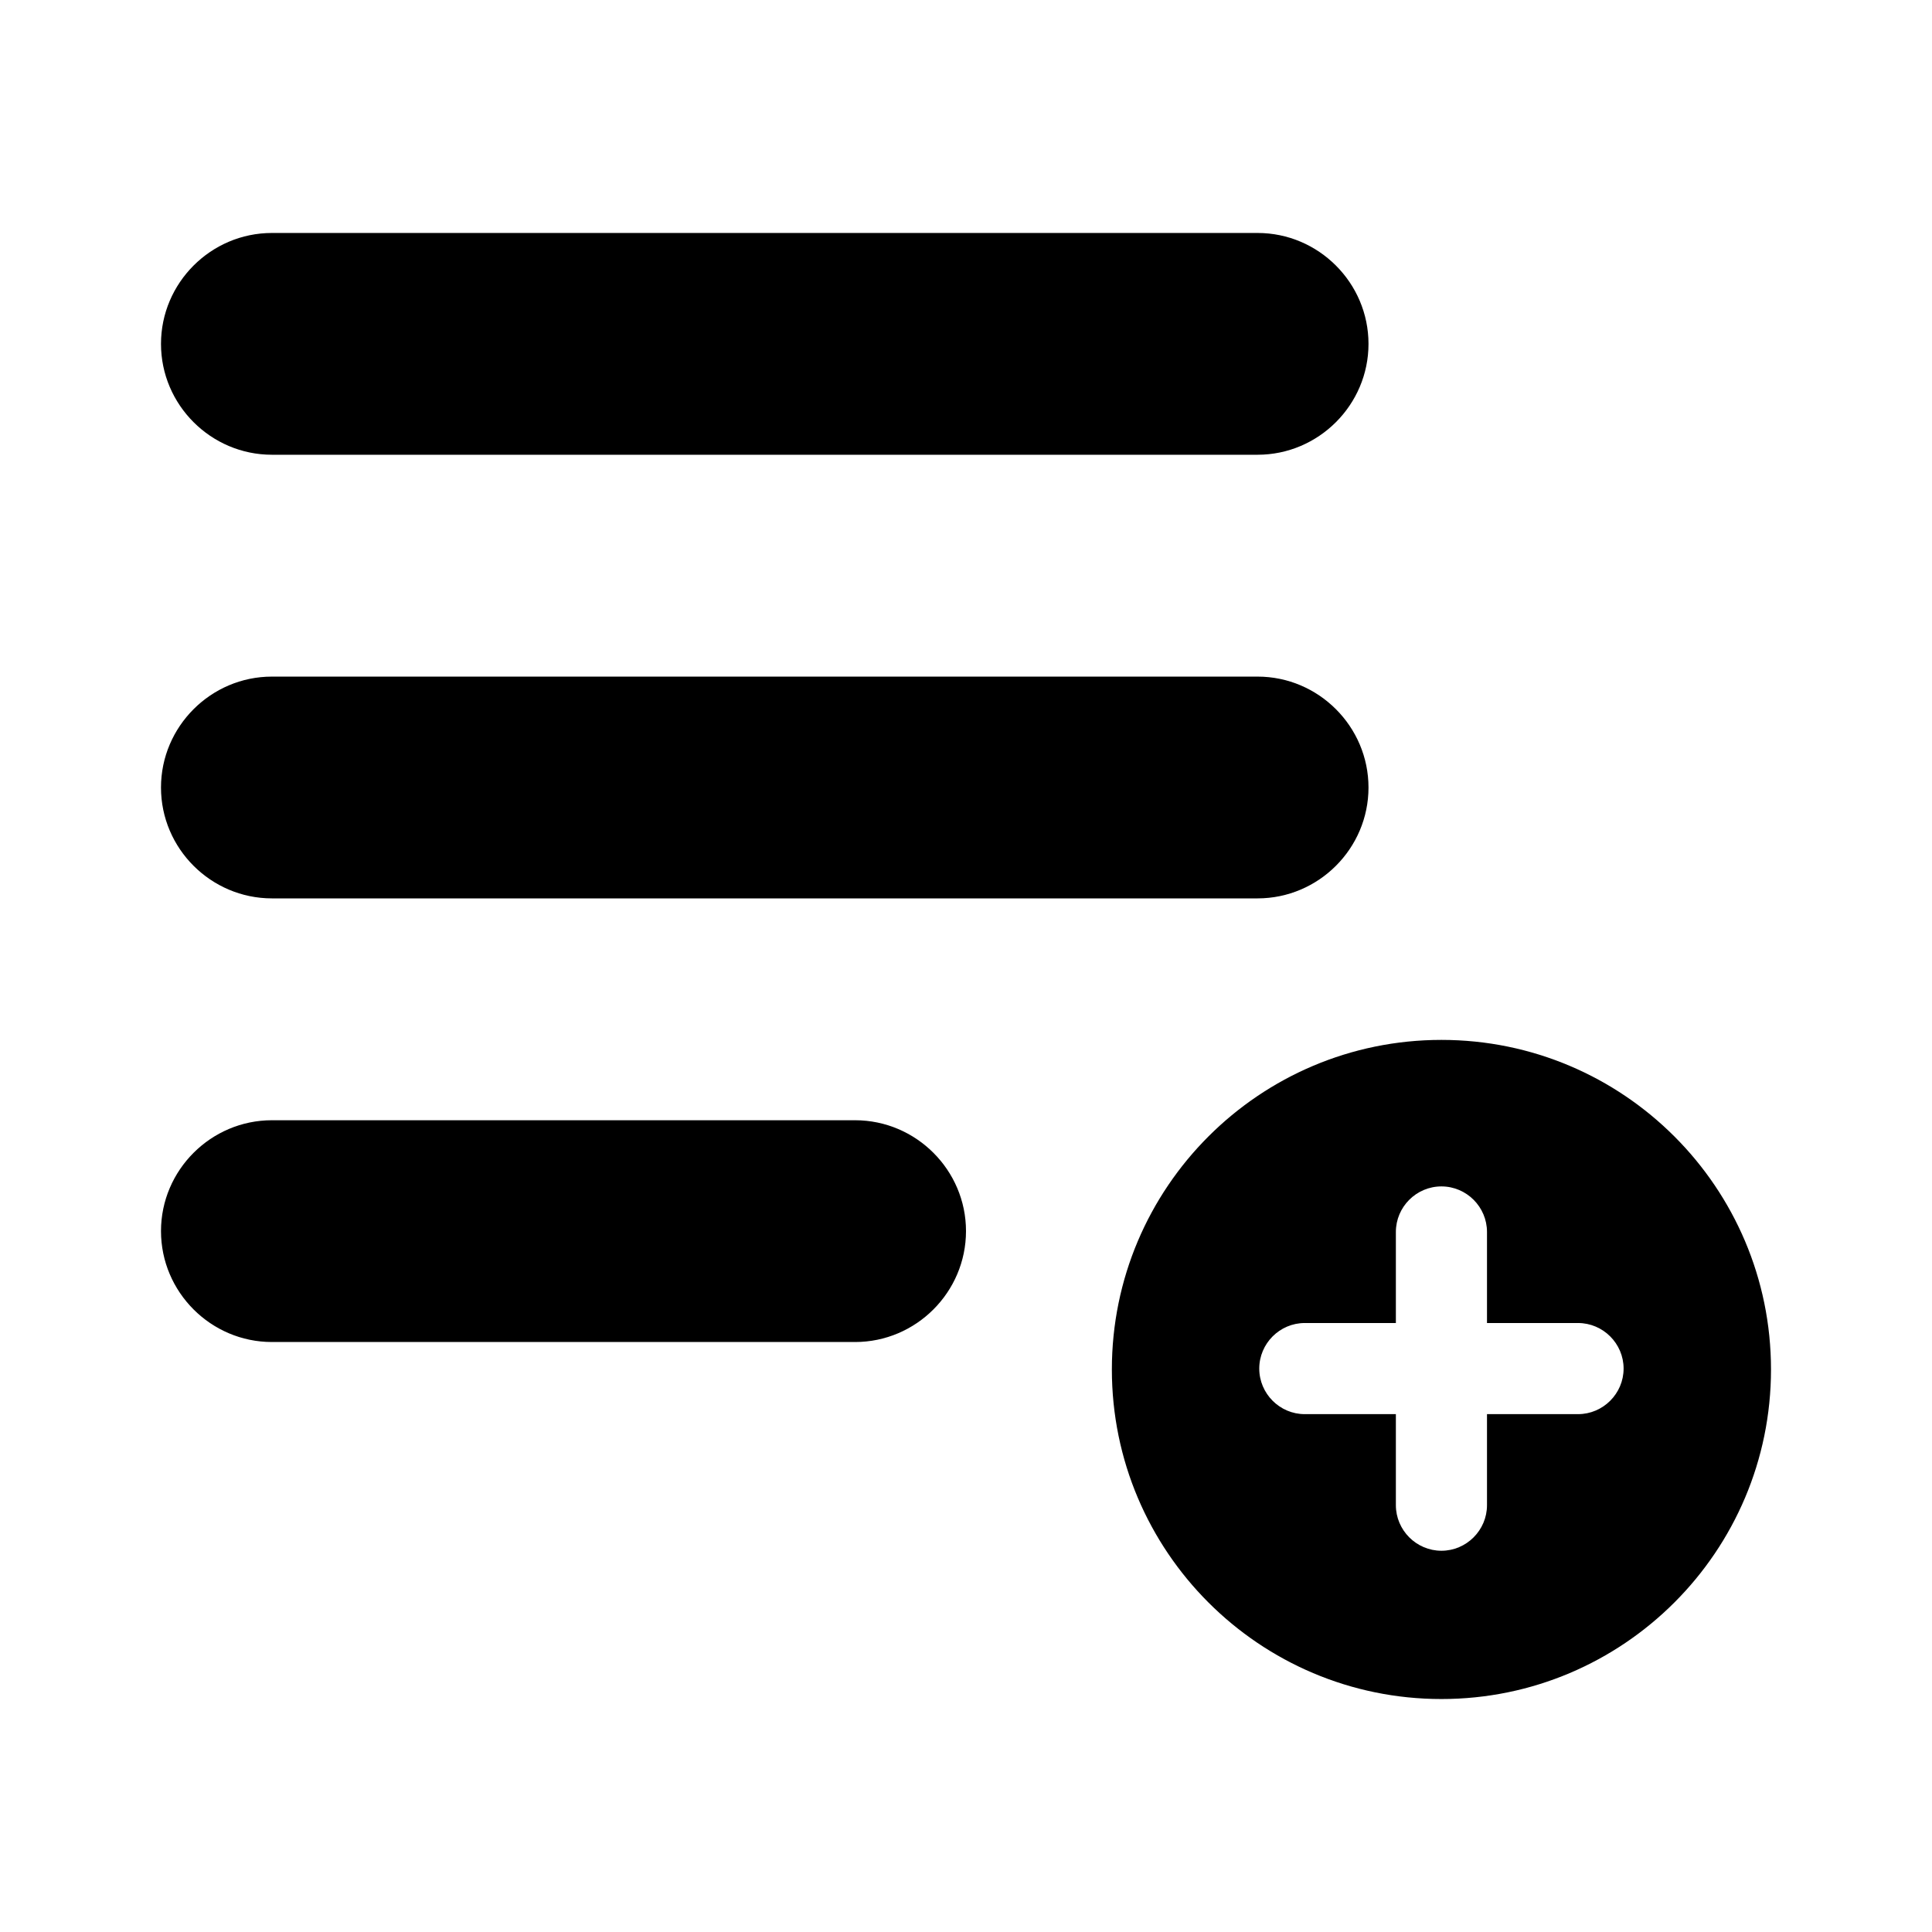 <?xml version="1.0" encoding="UTF-8" standalone="no"?><!DOCTYPE svg PUBLIC "-//W3C//DTD SVG 1.1//EN" "http://www.w3.org/Graphics/SVG/1.1/DTD/svg11.dtd"><svg width="100%" height="100%" viewBox="0 0 24 24" version="1.1" xmlns="http://www.w3.org/2000/svg" xmlns:xlink="http://www.w3.org/1999/xlink" xml:space="preserve" xmlns:serif="http://www.serif.com/" style="fill-rule:evenodd;clip-rule:evenodd;stroke-linejoin:round;stroke-miterlimit:2;"><rect id="Filled" x="0" y="0" width="24" height="24" style="fill:none;"/><g id="Filled1" serif:id="Filled"><g id="Context"><path id="category_create" d="M17.906,12.918c2.259,-0 4.094,1.834 4.094,4.094c0,2.26 -1.835,4.094 -4.094,4.094c-2.26,0 -4.094,-1.834 -4.094,-4.094c-0,-2.26 1.834,-4.094 4.094,-4.094Zm0.566,3.517l-0,-1.131c-0,-0.312 -0.255,-0.566 -0.566,-0.566c-0.311,-0 -0.566,0.254 -0.566,0.566l0,1.131l-1.132,0c-0.311,0 -0.565,0.255 -0.565,0.566c-0,0.311 0.254,0.566 0.565,0.566l1.132,-0l0,1.131c0,0.311 0.255,0.566 0.566,0.566c0.311,0 0.566,-0.255 0.566,-0.566l-0,-1.131l1.131,-0c0.311,-0 0.566,-0.255 0.566,-0.566c0,-0.311 -0.255,-0.566 -0.566,-0.566l-1.131,0Zm-6.472,-1.142c0,-0.757 -0.62,-1.377 -1.378,-1.377l-7.244,-0c-0.758,-0 -1.378,0.62 -1.378,1.377c0,0.758 0.62,1.378 1.378,1.378l7.244,0c0.758,0 1.378,-0.62 1.378,-1.378Zm5,-5.51c0,0.757 -0.62,1.377 -1.378,1.377l-12.244,0c-0.758,0 -1.378,-0.62 -1.378,-1.377c0,-0.758 0.62,-1.378 1.378,-1.378l12.244,-0c0.758,-0 1.378,0.62 1.378,1.378Zm-15,-5.511c0,0.757 0.62,1.377 1.378,1.377l12.244,0c0.758,0 1.378,-0.62 1.378,-1.377c0,-0.758 -0.62,-1.378 -1.378,-1.378l-12.244,-0c-0.758,-0 -1.378,0.62 -1.378,1.378Z" style="fill-rule:nonzero;"/></g></g></svg>